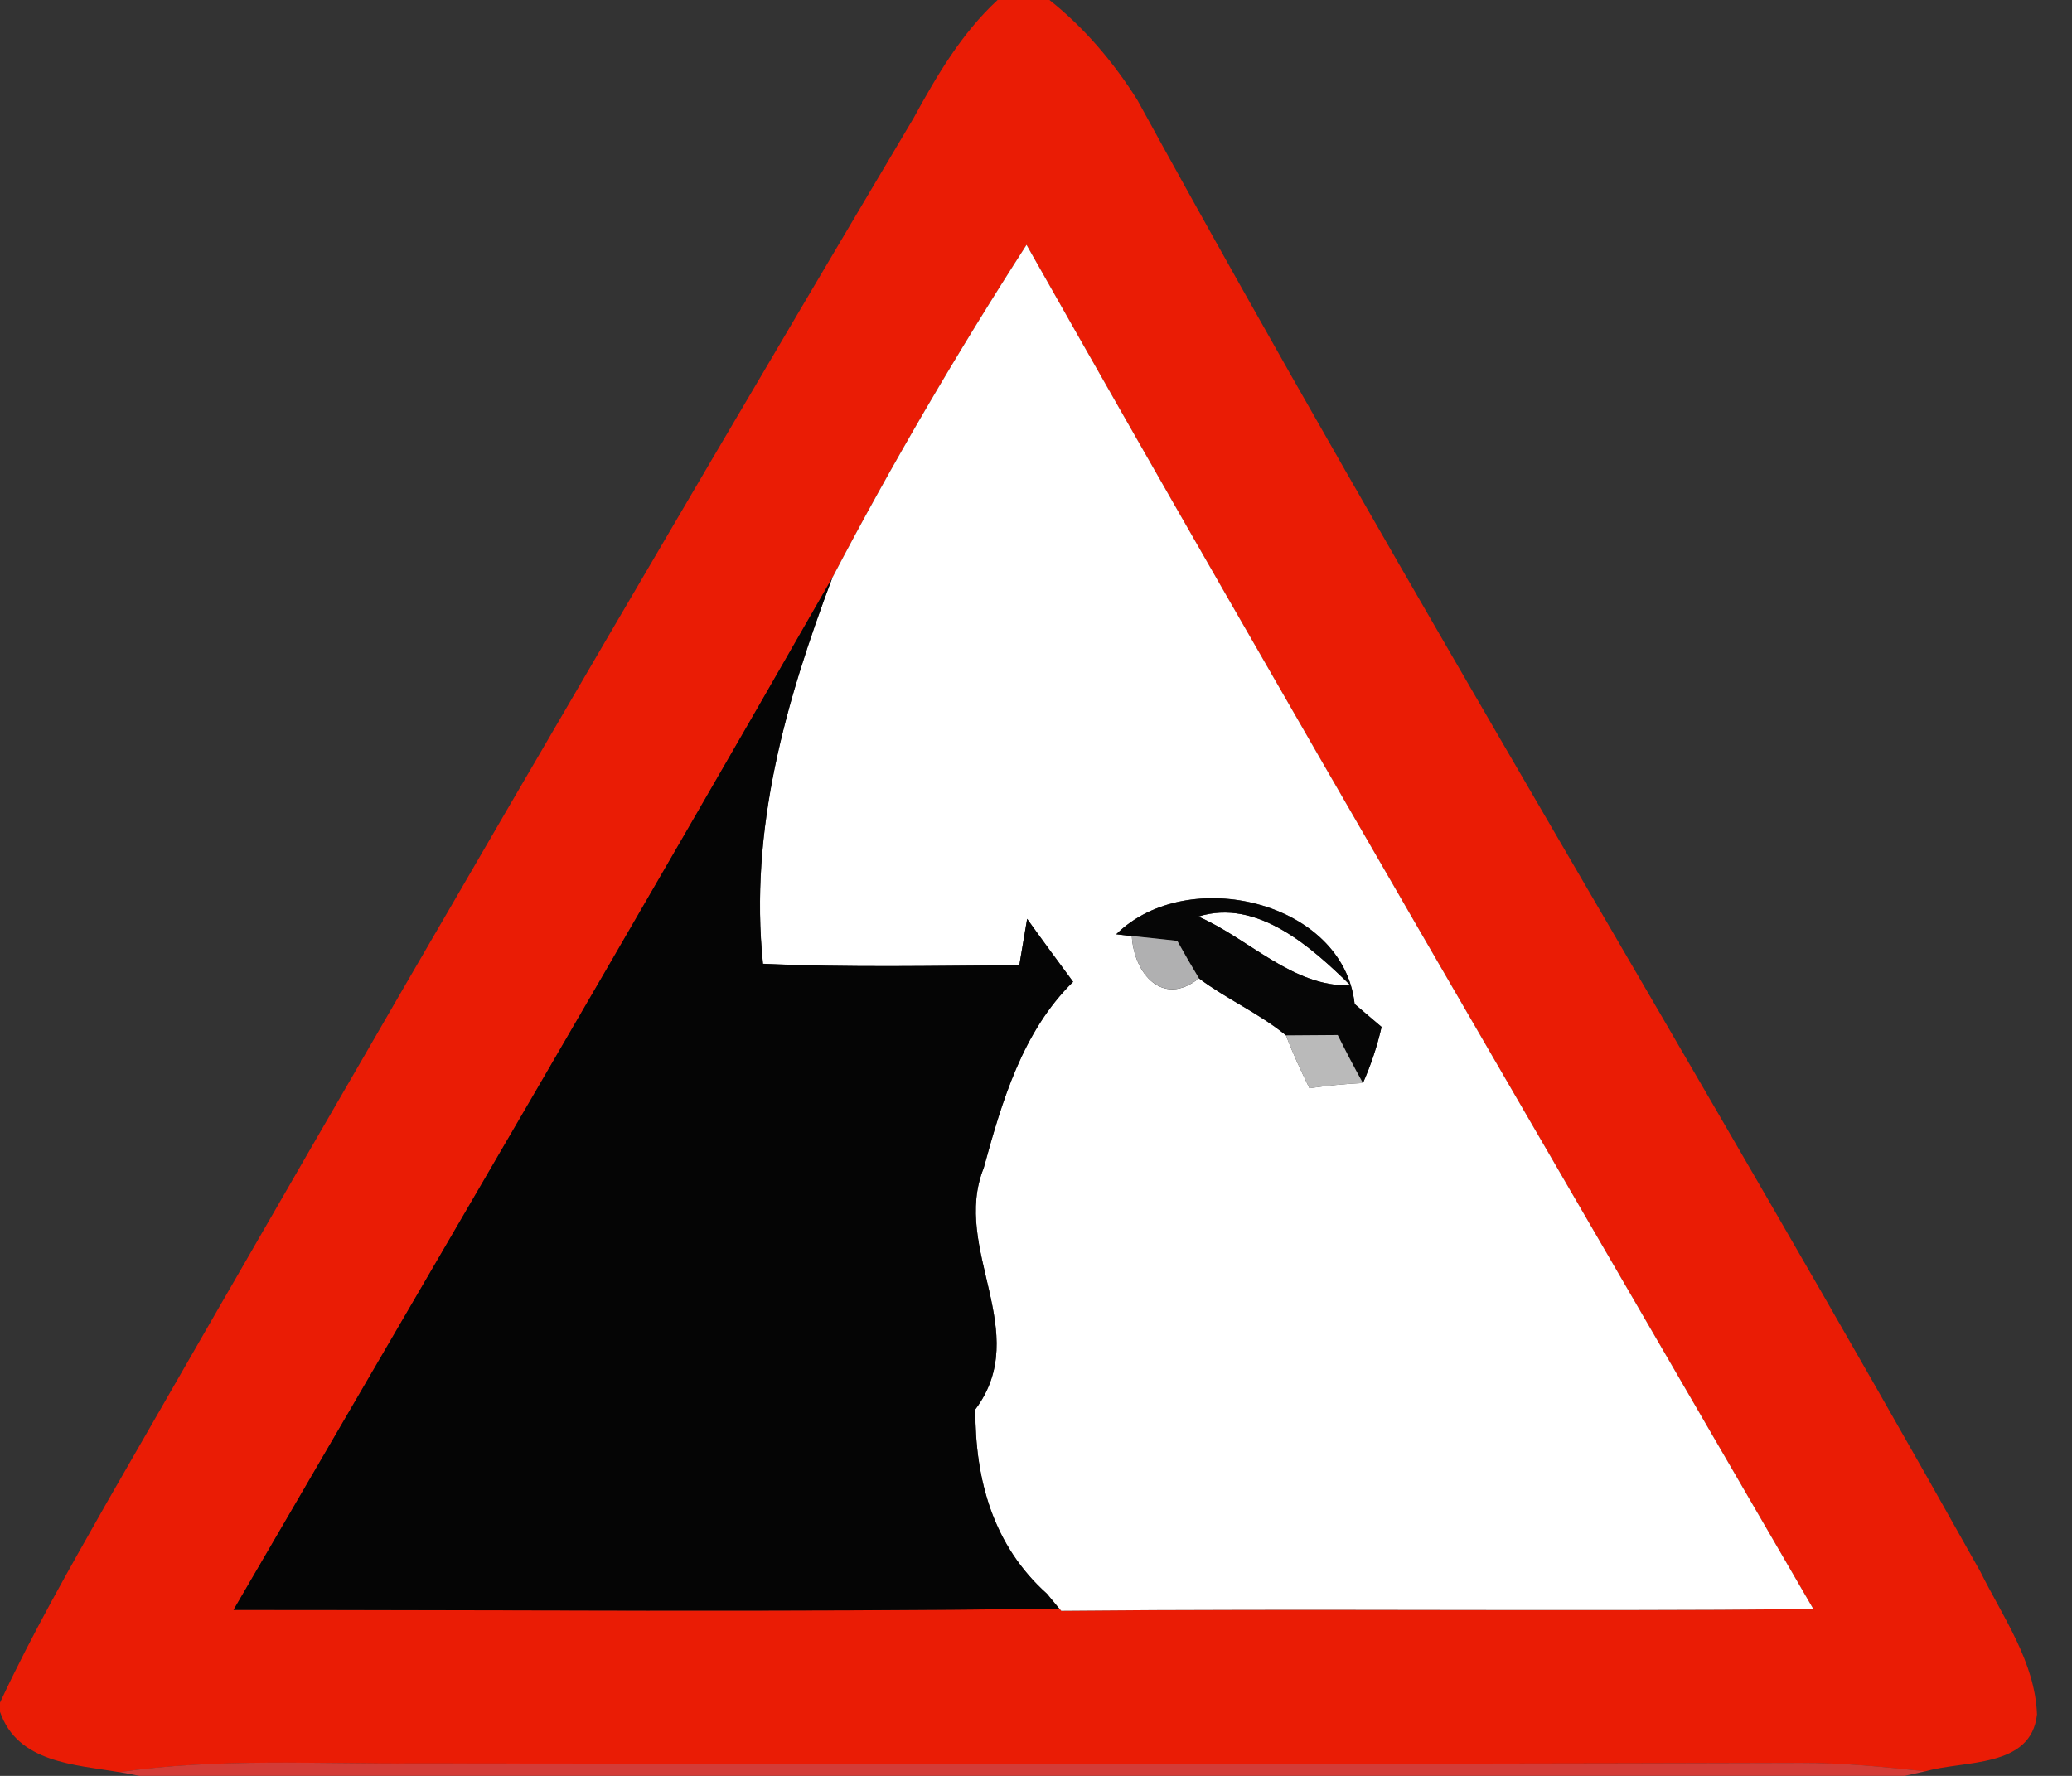 <!-- Generated by IcoMoon.io -->
<svg version="1.1" xmlns="http://www.w3.org/2000/svg" width="28" height="24" viewBox="0 0 28 24">
<rect x="0" y="0" width="28" height="24" fill="#333333" stroke="none"/>
<title>warning--cliff--g2</title>
<path fill="#ea1c05" d="M13.48 0h0.702c0.473 0.376 0.867 0.842 1.188 1.352 3.671 6.7 7.658 13.222 11.391 19.887 0.306 0.616 0.74 1.222 0.766 1.93-0.079 0.732-0.986 0.617-1.511 0.77-0.559-0.061-1.122-0.116-1.685-0.114-6.235 0.018-12.47 0.015-18.703 0.007-1.339 0.010-2.685-0.076-4.014 0.118-0.606-0.104-1.375-0.126-1.614-0.816v-0.124c0.432-0.927 0.94-1.814 1.443-2.703 3.593-6.26 7.215-12.503 10.901-18.708 0.314-0.574 0.65-1.149 1.135-1.597M11.249 7.806c-2.67 4.666-5.389 9.304-8.092 13.95 3.718 0 7.437 0.031 11.156-0.017l-0.164-0.2c0.048 0.056 0.144 0.172 0.192 0.23 3.388-0.033 6.776 0.010 10.164-0.023-3.559-6.139-7.142-12.263-10.633-18.437-0.938 1.458-1.821 2.964-2.623 4.497z"></path>
<path fill="#fff" d="M11.249 7.806c0.803-1.533 1.685-3.039 2.623-4.497 3.491 6.174 7.074 12.298 10.633 18.437-3.388 0.033-6.776-0.010-10.164 0.023-0.048-0.058-0.144-0.174-0.192-0.23-0.728-0.652-0.973-1.543-0.968-2.493 0.781-1.044-0.326-2.167 0.113-3.262 0.247-0.899 0.523-1.844 1.208-2.516-0.209-0.283-0.417-0.564-0.621-0.851-0.036 0.21-0.071 0.419-0.106 0.627-1.155 0.007-2.311 0.033-3.464-0.020-0.187-1.814 0.306-3.542 0.938-5.219M15.085 12.626l0.21 0.025c0.028 0.503 0.414 0.965 0.907 0.571 0.374 0.281 0.813 0.472 1.177 0.771 0.091 0.243 0.202 0.478 0.316 0.713 0.24-0.033 0.482-0.060 0.723-0.070 0.108-0.243 0.192-0.497 0.252-0.758-0.091-0.076-0.273-0.232-0.364-0.31-0.151-1.389-2.261-1.892-3.221-0.943z"></path>
<path fill="#fff" d="M16.193 12.387c0.796-0.25 1.531 0.415 2.057 0.93-0.778 0.026-1.374-0.634-2.057-0.93z"></path>
<path fill="#050505" d="M3.156 21.756c2.703-4.646 5.422-9.284 8.092-13.95-0.632 1.677-1.126 3.405-0.938 5.219 1.154 0.053 2.309 0.026 3.464 0.020 0.035-0.209 0.070-0.417 0.106-0.627 0.204 0.286 0.412 0.568 0.621 0.851-0.685 0.672-0.962 1.617-1.208 2.516-0.439 1.096 0.669 2.218-0.113 3.262-0.005 0.95 0.24 1.841 0.968 2.493l0.164 0.2c-3.719 0.048-7.438 0.017-11.156 0.017z"></path>
<path fill="#060606" d="M15.085 12.626c0.96-0.948 3.070-0.445 3.221 0.943 0.091 0.078 0.273 0.233 0.364 0.31-0.060 0.262-0.144 0.515-0.252 0.758-0.119-0.214-0.232-0.43-0.341-0.649-0.233 0.002-0.465 0.003-0.698 0.005-0.364-0.3-0.803-0.49-1.177-0.771-0.101-0.167-0.199-0.336-0.293-0.506-0.154-0.017-0.46-0.050-0.614-0.065l-0.21-0.025M16.193 12.387c0.684 0.296 1.279 0.957 2.057 0.93-0.526-0.515-1.261-1.18-2.057-0.93z"></path>
<path fill="#b0b0b1" d="M15.295 12.65c0.154 0.015 0.46 0.048 0.614 0.065 0.094 0.17 0.192 0.339 0.293 0.506-0.493 0.394-0.879-0.068-0.907-0.571z"></path>
<path fill="#bababa" d="M17.379 13.993c0.233-0.002 0.465-0.003 0.698-0.005 0.109 0.218 0.222 0.435 0.341 0.649-0.242 0.010-0.483 0.036-0.723 0.070-0.114-0.235-0.225-0.47-0.316-0.713z"></path>
<path fill="#dd3d38" opacity="0.94" d="M1.614 23.949c1.329-0.194 2.675-0.108 4.014-0.118 6.233 0.008 12.468 0.012 18.703-0.007 0.563-0.002 1.126 0.053 1.685 0.114l-0.276 0.061h-23.858l-0.268-0.051z"></path>
</svg>
